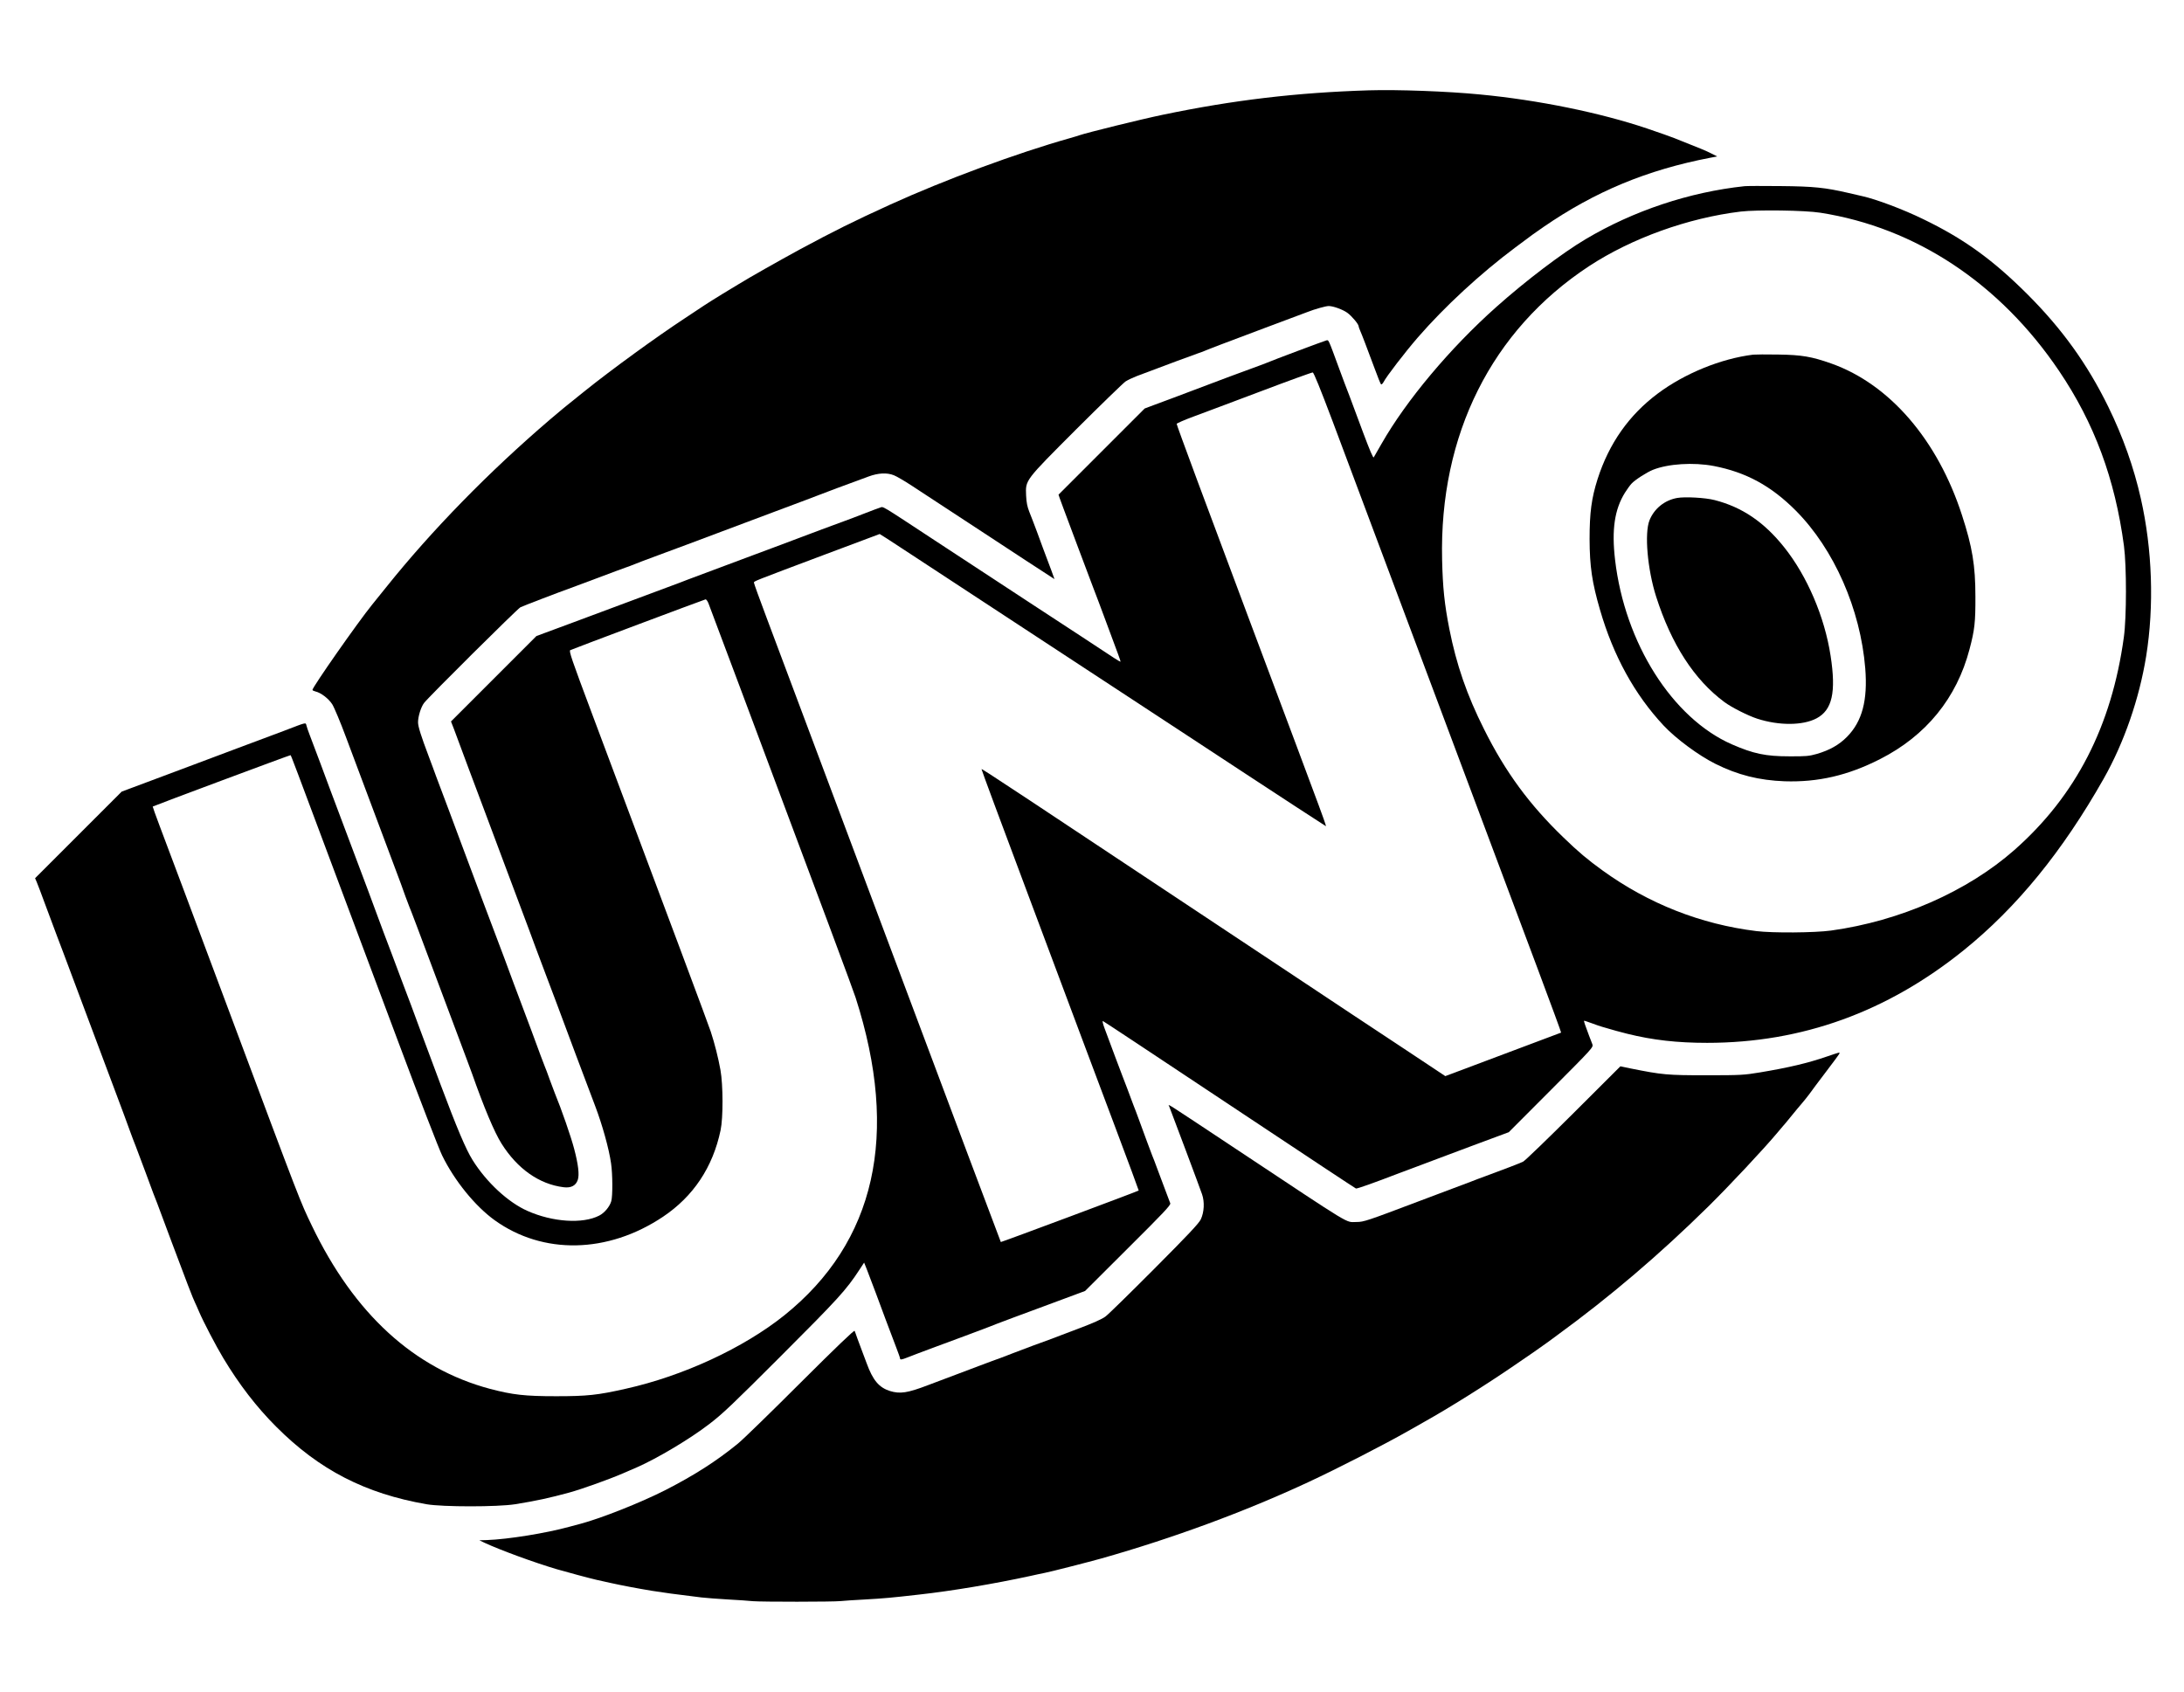 <?xml version="1.0" standalone="no"?>
<!DOCTYPE svg PUBLIC "-//W3C//DTD SVG 20010904//EN"
 "http://www.w3.org/TR/2001/REC-SVG-20010904/DTD/svg10.dtd">
<svg version="1.0" xmlns="http://www.w3.org/2000/svg"
 width="2048pt" height="1587pt" viewBox="0 0 2048 1587"
 preserveAspectRatio="xMidYMid meet">

<g transform="translate(0,1587) scale(0.1,-0.1)"
fill="#000000" stroke="none">
<path d="M12840 15023 c-681 -21 -1273 -91 -1935 -229 -207 -43 -700 -165
-785 -193 -14 -5 -52 -17 -85 -26 -500 -141 -1176 -391 -1690 -625 -336 -153
-529 -249 -850 -422 -198 -108 -460 -256 -569 -323 -18 -11 -84 -51 -147 -89
-63 -39 -139 -86 -169 -106 -30 -20 -116 -77 -190 -126 -269 -177 -682 -477
-940 -684 -179 -143 -230 -185 -321 -263 -574 -491 -1110 -1040 -1536 -1572
-53 -66 -113 -140 -133 -165 -134 -165 -560 -774 -560 -800 0 -5 13 -11 29
-15 49 -11 121 -65 156 -119 18 -28 77 -168 130 -311 107 -287 418 -1118 472
-1260 19 -49 38 -101 43 -115 14 -42 70 -194 79 -215 13 -29 76 -196 302 -800
111 -297 217 -580 236 -630 18 -49 41 -110 50 -135 110 -313 210 -551 276
-655 148 -236 354 -381 582 -409 70 -9 115 15 133 69 16 47 5 144 -34 291 -29
112 -120 374 -182 524 -6 14 -27 70 -47 125 -19 55 -40 109 -45 120 -8 18 -59
155 -125 335 -13 36 -34 90 -45 120 -12 30 -32 84 -45 120 -13 36 -33 90 -45
120 -11 30 -27 71 -34 90 -57 155 -129 349 -136 365 -8 17 -329 875 -366 975
-16 44 -187 502 -221 590 -13 36 -28 76 -33 90 -5 14 -23 63 -41 110 -71 188
-99 277 -99 316 0 55 27 142 56 181 42 56 875 883 904 898 24 12 355 139 475
182 22 8 137 51 255 95 118 45 233 87 255 95 22 7 49 17 60 22 11 5 56 22 100
39 44 16 143 53 220 82 77 28 169 63 205 76 174 65 198 74 325 122 44 17 262
99 485 182 223 83 414 155 425 160 18 8 273 103 459 171 92 34 173 38 238 12
24 -9 99 -53 168 -98 233 -152 434 -284 682 -447 233 -154 571 -374 630 -412
l26 -17 -28 78 c-16 43 -38 103 -50 133 -12 30 -25 66 -30 80 -12 36 -97 264
-128 340 -19 48 -27 88 -30 153 -6 147 -15 135 472 623 232 231 439 432 461
447 22 14 69 36 105 50 331 125 467 175 570 212 25 8 54 19 65 24 49 21 179
70 570 217 187 70 363 136 390 146 76 30 177 58 205 58 42 0 133 -33 175 -64
40 -29 105 -106 105 -125 0 -6 7 -25 15 -43 17 -38 60 -152 135 -353 28 -77
55 -144 60 -149 5 -4 15 5 24 21 26 52 204 283 321 418 250 288 586 599 914
844 168 126 187 139 264 192 486 334 970 535 1566 650 l64 12 -54 27 c-46 24
-108 50 -349 145 -35 14 -126 46 -255 90 -439 148 -1020 267 -1565 319 -305
30 -778 47 -1040 39z"/>
<path d="M16360 14124 c-518 -55 -1044 -231 -1491 -497 -221 -131 -562 -390
-839 -637 -433 -386 -843 -875 -1075 -1282 -36 -62 -68 -119 -73 -127 -5 -10
-37 65 -97 225 -48 131 -107 289 -130 349 -24 61 -68 178 -98 260 -105 286
-97 267 -121 262 -21 -5 -514 -190 -551 -207 -11 -5 -69 -27 -130 -49 -60 -22
-159 -59 -220 -81 -60 -23 -137 -52 -170 -64 -80 -30 -226 -85 -355 -134 -58
-22 -144 -54 -191 -71 l-85 -32 -404 -404 -404 -404 11 -33 c6 -18 22 -62 36
-98 14 -36 73 -193 131 -350 59 -157 124 -330 145 -385 22 -55 78 -206 126
-335 48 -129 98 -264 111 -299 13 -35 23 -65 21 -67 -1 -1 -27 14 -58 34 -30
20 -168 111 -307 202 -139 91 -342 224 -451 295 -109 72 -318 209 -465 305
-146 96 -356 234 -465 305 -511 336 -476 315 -507 305 -16 -5 -76 -27 -134
-50 -58 -23 -116 -45 -130 -50 -21 -6 -506 -188 -675 -252 -27 -10 -79 -30
-115 -43 -36 -13 -101 -37 -145 -54 -44 -16 -147 -55 -230 -86 -133 -49 -260
-97 -377 -141 -21 -8 -55 -21 -75 -29 -36 -14 -214 -80 -995 -371 l-348 -129
-400 -400 -401 -401 27 -69 c14 -39 39 -105 55 -148 57 -153 88 -238 244 -652
87 -231 164 -438 172 -460 8 -22 48 -130 90 -240 86 -228 114 -303 148 -395
31 -86 69 -186 155 -415 40 -104 85 -224 100 -265 26 -73 323 -864 362 -965
65 -171 129 -399 148 -535 15 -101 16 -306 2 -355 -15 -52 -64 -110 -113 -135
-155 -80 -437 -61 -673 44 -181 80 -384 268 -514 476 -63 100 -147 299 -303
715 -94 253 -178 478 -186 499 -17 49 -159 429 -178 476 -7 19 -27 73 -45 120
-17 47 -37 101 -45 120 -47 123 -111 293 -150 400 -55 150 -60 163 -260 695
-87 231 -164 436 -171 455 -16 46 -159 427 -191 510 -14 36 -27 75 -30 88 -7
28 3 30 -213 -53 -19 -7 -71 -27 -115 -43 -101 -38 -271 -101 -310 -116 -16
-6 -269 -101 -562 -211 l-532 -199 -406 -406 -406 -406 15 -35 c8 -19 45 -115
81 -214 37 -99 73 -197 81 -217 8 -21 20 -55 28 -75 8 -21 35 -92 60 -158 25
-66 150 -399 277 -740 128 -341 241 -642 251 -670 10 -27 30 -79 43 -115 13
-36 37 -101 53 -145 16 -45 41 -110 55 -145 14 -36 55 -146 92 -245 69 -188
85 -230 110 -292 8 -21 69 -184 135 -362 129 -346 204 -540 219 -568 5 -10 22
-47 37 -83 42 -98 159 -322 227 -435 150 -250 314 -462 497 -645 404 -405 835
-627 1410 -727 153 -26 664 -26 830 0 204 33 318 58 510 110 119 33 373 124
495 177 22 10 84 36 137 59 193 85 497 266 679 406 128 98 221 187 674 640
535 535 610 617 734 807 l44 67 23 -57 c55 -143 118 -311 179 -477 37 -99 82
-219 101 -267 19 -49 34 -92 34 -98 0 -14 15 -12 68 9 26 11 146 56 267 101
121 45 243 90 270 100 28 11 82 31 120 45 83 31 122 46 190 73 28 11 223 84
435 162 l385 143 402 401 c330 328 402 404 397 421 -4 11 -26 70 -49 130 -23
61 -57 151 -75 200 -18 50 -39 104 -46 120 -12 31 -77 205 -124 335 -15 42
-39 105 -53 140 -13 36 -39 103 -56 150 -18 47 -39 101 -46 120 -14 35 -112
297 -166 443 -17 45 -24 75 -16 71 34 -20 363 -238 1317 -872 574 -382 1049
-696 1055 -698 9 -4 180 57 390 138 28 11 79 30 115 43 36 13 90 33 120 45 30
11 71 27 90 34 19 7 189 70 376 141 l342 127 397 398 c391 392 397 398 387
427 -6 15 -20 53 -32 83 -34 89 -49 134 -46 137 1 2 34 -9 72 -23 38 -14 83
-30 99 -34 116 -34 151 -44 235 -65 238 -59 466 -85 748 -85 888 0 1688 289
2407 869 499 403 925 926 1311 1607 193 341 334 750 399 1149 76 473 58 1003
-50 1480 -66 293 -168 580 -305 860 -197 402 -433 730 -759 1056 -326 325
-596 520 -977 704 -186 91 -439 186 -569 215 -22 5 -80 19 -130 30 -221 51
-325 62 -640 65 -165 2 -316 1 -335 -1z m710 -249 c895 -140 1684 -663 2238
-1483 331 -490 525 -1012 609 -1642 25 -189 25 -668 -1 -855 -114 -834 -450
-1488 -1026 -1996 -441 -389 -1074 -667 -1720 -756 -155 -21 -546 -24 -700 -5
-520 64 -1010 256 -1443 569 -137 99 -227 174 -365 308 -320 308 -545 614
-745 1015 -162 322 -260 608 -326 941 -46 233 -62 389 -68 650 -27 1171 464
2152 1378 2753 400 262 927 452 1423 512 153 18 603 12 746 -11z m-4576 -1950
c1203 -3214 1744 -4659 1928 -5148 121 -324 219 -589 217 -591 -3 -2 -637
-240 -1035 -389 l-51 -19 -384 255 c-211 139 -715 473 -1119 742 -2604 1730
-2841 1887 -2846 1882 -2 -2 188 -514 422 -1138 234 -624 467 -1246 518 -1384
52 -137 193 -515 315 -839 122 -324 220 -590 219 -591 -7 -7 -1290 -486 -1293
-483 -2 1 -472 1254 -1045 2783 -573 1529 -1093 2917 -1156 3084 -63 167 -114
309 -114 316 0 15 -22 6 672 267 l507 190 73 -46 c40 -26 139 -91 220 -144 81
-53 428 -281 770 -505 343 -225 853 -559 1133 -743 281 -184 635 -417 788
-517 152 -100 366 -240 475 -312 264 -174 704 -460 719 -469 16 -9 61 -131
-726 1969 -369 984 -670 1794 -667 1800 2 6 73 37 157 68 85 31 368 138 629
236 261 99 482 179 490 178 10 -2 70 -150 184 -452z m-5851 -1712 c8 -21 139
-371 292 -778 803 -2144 1065 -2848 1088 -2920 414 -1286 187 -2294 -669
-2981 -381 -305 -947 -568 -1486 -688 -265 -60 -363 -70 -653 -70 -292 0 -407
13 -620 69 -712 190 -1273 703 -1670 1529 -112 233 -99 199 -765 1981 -325
869 -622 1663 -661 1764 -38 101 -68 185 -67 187 7 6 1290 485 1293 482 6 -6
59 -148 358 -948 168 -448 463 -1238 657 -1755 193 -517 376 -990 406 -1051
115 -236 309 -475 492 -607 453 -326 1062 -314 1579 32 285 191 467 464 540
811 25 118 24 424 -1 565 -21 116 -54 247 -91 360 -23 70 -384 1036 -1111
2975 -196 523 -221 596 -206 603 35 16 1258 475 1268 476 7 1 19 -16 27 -36z"/>
<path d="M16440 12544 c-302 -37 -644 -177 -895 -365 -270 -202 -457 -468
-564 -802 -57 -180 -75 -315 -75 -562 1 -259 23 -407 98 -665 125 -431 324
-793 596 -1084 115 -123 327 -280 485 -359 210 -105 410 -155 650 -164 313
-10 593 54 895 208 431 219 719 572 839 1031 48 181 56 254 55 493 0 292 -29
466 -126 764 -228 705 -678 1227 -1223 1421 -186 66 -280 82 -500 85 -110 2
-216 1 -235 -1z m-370 -1044 c304 -59 538 -186 771 -420 357 -360 605 -922
650 -1478 24 -300 -29 -498 -171 -642 -75 -76 -164 -126 -285 -161 -70 -20
-102 -23 -255 -22 -223 0 -337 24 -541 113 -557 245 -1003 949 -1094 1730 -33
282 -5 473 93 630 19 30 46 68 61 84 33 36 142 106 201 130 143 57 380 72 570
36z"/>
<path d="M15727 11200 c-118 -21 -215 -100 -259 -209 -49 -122 -19 -462 62
-716 144 -450 358 -780 640 -989 69 -51 222 -128 308 -156 204 -66 427 -65
556 3 147 78 185 243 132 587 -56 365 -220 749 -437 1020 -188 235 -393 374
-650 440 -87 23 -280 33 -352 20z"/>
<path d="M17135 5963 c-182 -63 -361 -105 -630 -150 -151 -25 -179 -27 -505
-27 -366 0 -411 4 -710 64 l-95 20 -440 -439 c-242 -241 -454 -446 -472 -455
-30 -15 -184 -74 -353 -136 -42 -15 -105 -39 -140 -53 -36 -14 -110 -42 -165
-62 -122 -46 -229 -86 -332 -125 -470 -178 -505 -190 -572 -190 -110 1 -5 -62
-1131 685 -697 462 -635 423 -626 399 24 -61 293 -778 308 -824 25 -72 20
-168 -12 -236 -18 -37 -122 -148 -434 -461 -226 -227 -432 -429 -459 -449 -33
-25 -115 -62 -270 -120 -238 -91 -333 -126 -412 -154 -27 -10 -111 -42 -185
-70 -74 -29 -164 -63 -200 -75 -36 -13 -90 -33 -120 -45 -79 -30 -114 -43
-220 -83 -52 -19 -169 -63 -260 -98 -191 -73 -260 -83 -355 -54 -103 33 -160
101 -218 260 -14 39 -35 95 -47 125 -12 30 -30 80 -41 110 -10 30 -22 62 -25
69 -3 10 -173 -153 -507 -486 -276 -276 -540 -533 -587 -571 -202 -165 -409
-297 -676 -434 -231 -118 -607 -267 -799 -318 -16 -4 -64 -17 -105 -28 -222
-61 -577 -118 -775 -125 l-70 -2 50 -24 c144 -67 465 -185 675 -247 100 -29
309 -85 370 -99 36 -8 97 -21 135 -30 99 -22 250 -51 390 -74 108 -17 206 -31
462 -62 45 -5 158 -14 250 -19 92 -5 197 -12 232 -16 79 -7 756 -7 826 1 27 3
130 10 228 15 175 10 245 16 507 46 307 34 704 101 1040 174 52 12 115 25 140
30 61 12 412 102 530 135 670 190 1346 439 1940 716 275 128 706 349 935 479
66 37 136 77 155 88 227 127 572 343 833 522 129 87 262 180 307 213 30 23 78
57 105 77 491 358 957 755 1414 1205 196 193 526 546 646 690 27 33 52 62 55
65 4 3 37 43 75 90 38 47 85 103 104 125 20 23 50 61 68 85 17 25 88 119 157
210 69 90 126 168 126 172 0 10 2 11 -115 -29z"/>
</g>
</svg>
